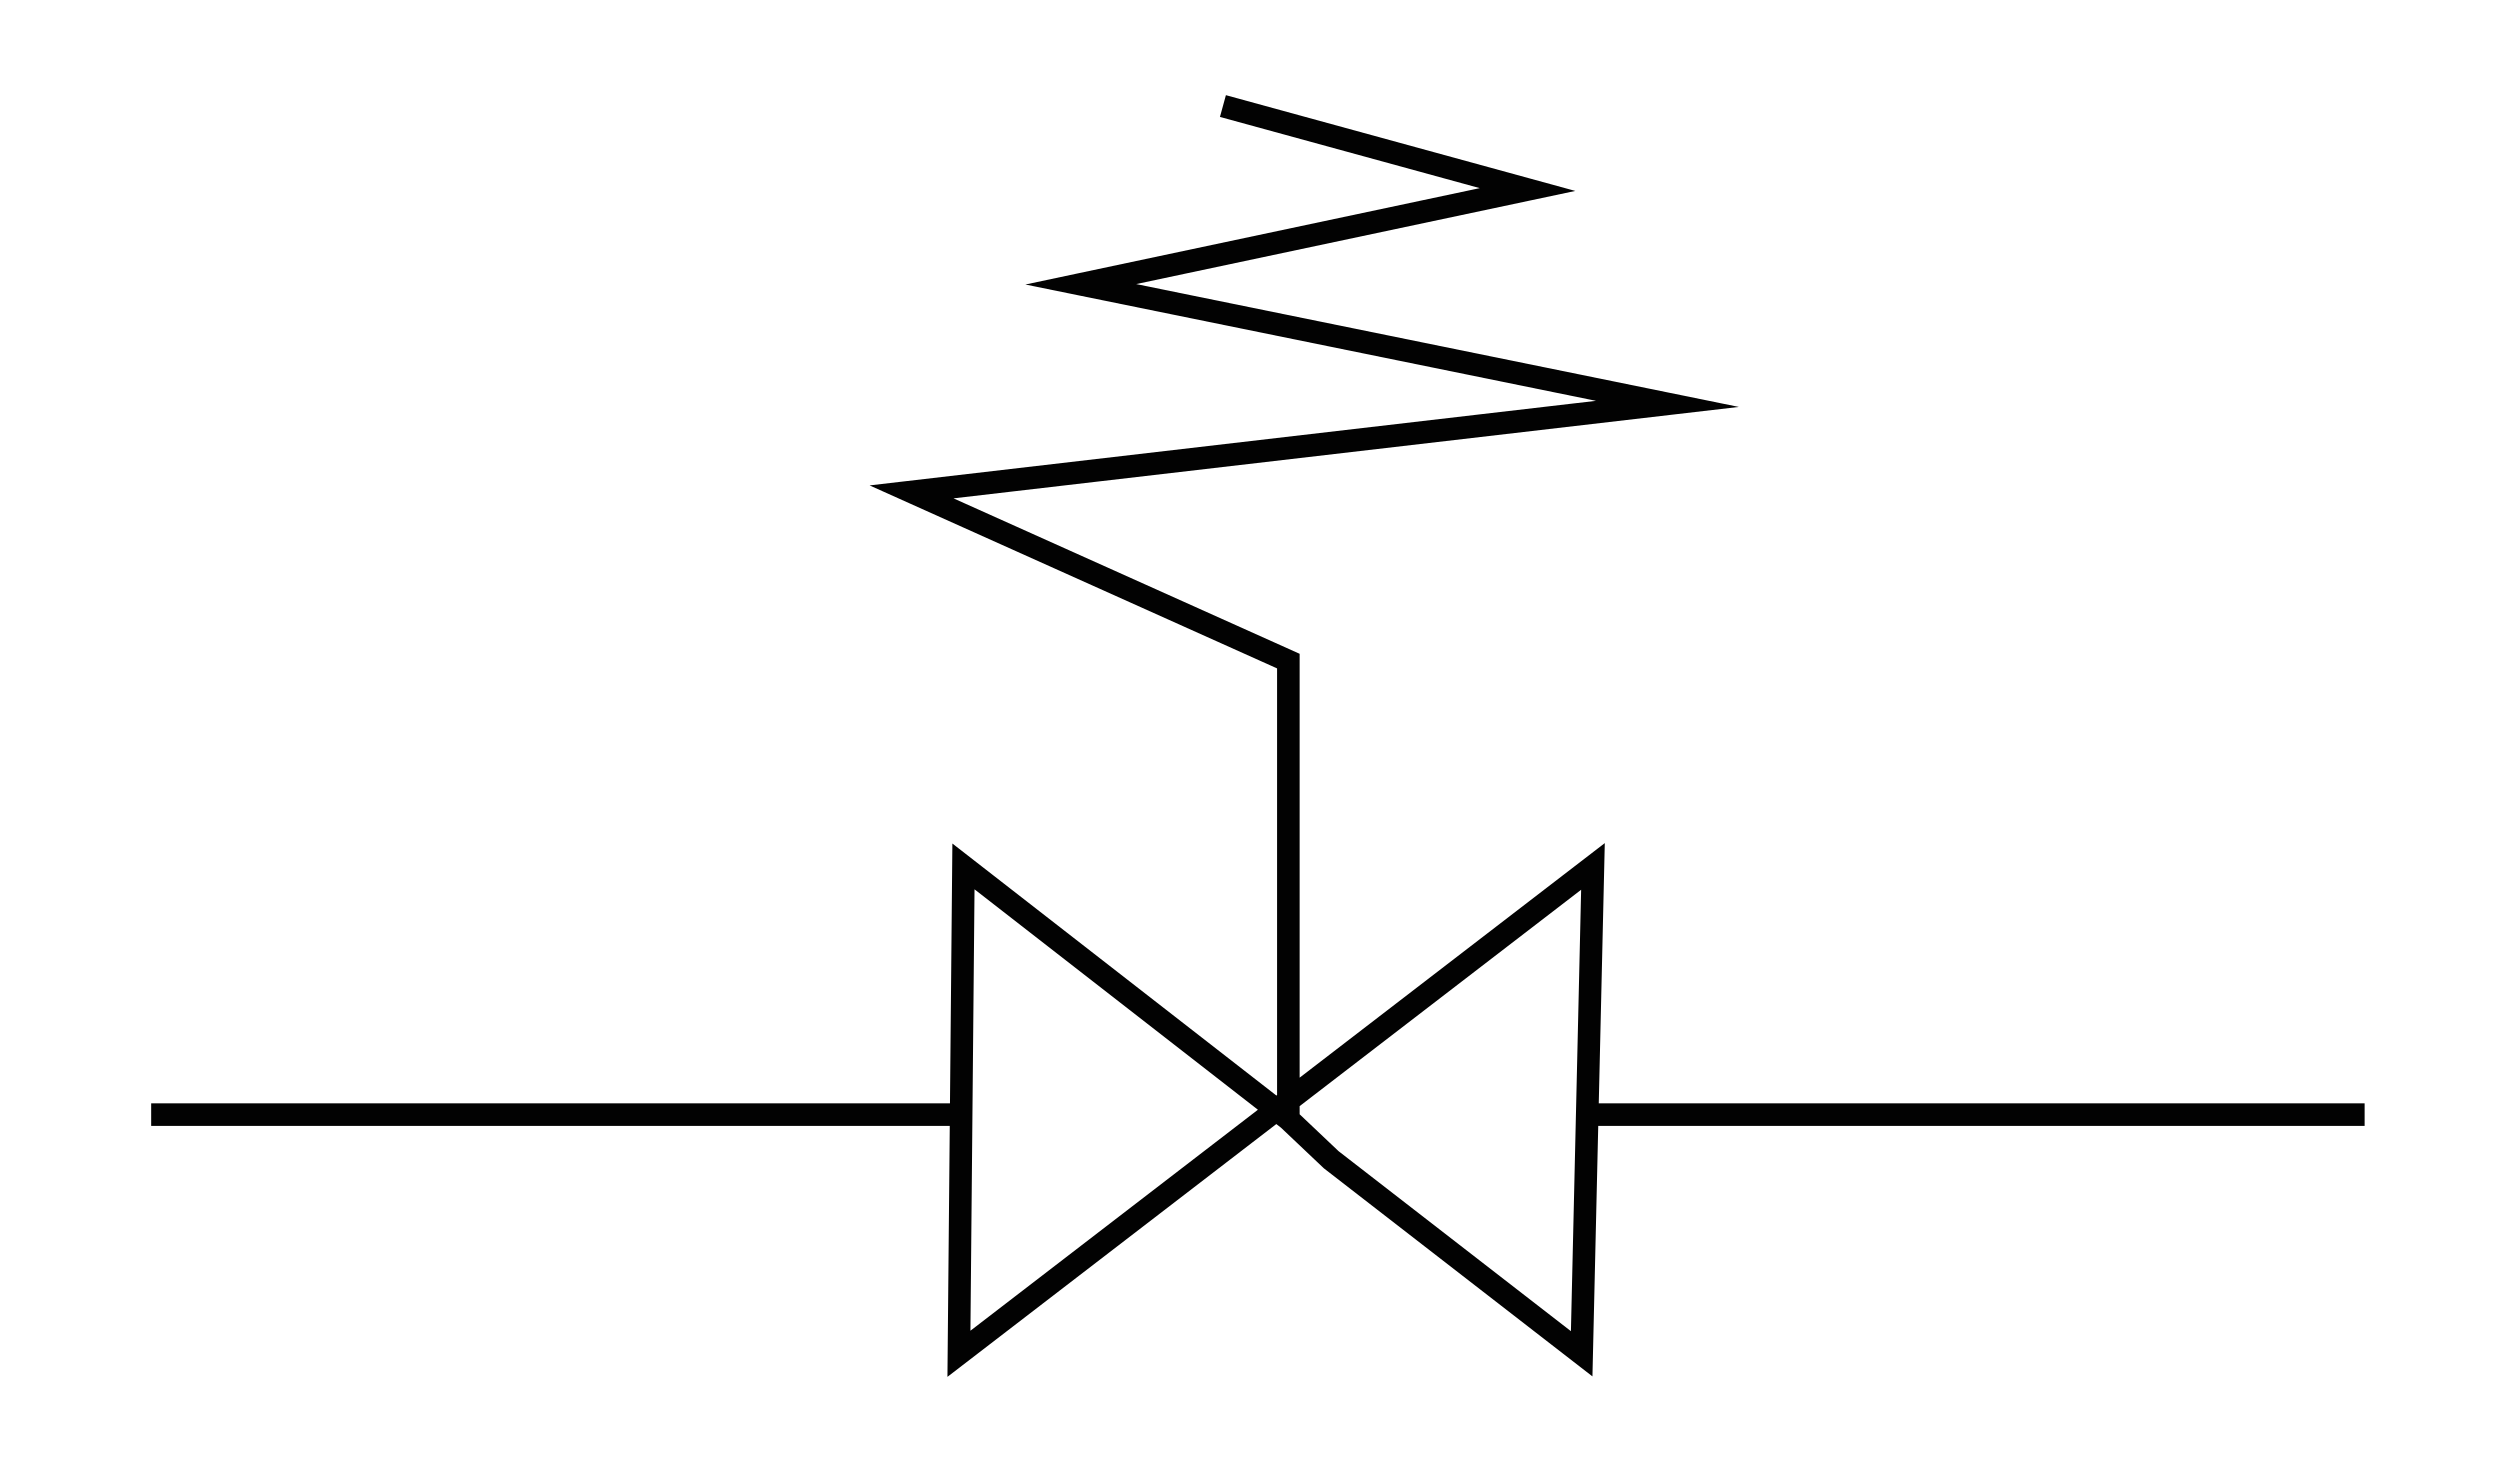 <?xml version="1.0" encoding="utf-8"?>
<!-- Generator: Adobe Illustrator 25.0.0, SVG Export Plug-In . SVG Version: 6.00 Build 0)  -->
<svg version="1.1" id="Слой_1" xmlns="http://www.w3.org/2000/svg" xmlns:xlink="http://www.w3.org/1999/xlink" x="0px" y="0px"
	 viewBox="0 0 110.8 65.3" style="enable-background:new 0 0 110.8 65.3;" xml:space="preserve">
<style type="text/css">
	.st0{display:none;}
	.st1{fill:none;stroke:#020202;stroke-miterlimit:10;}
	.st2{stroke:#020202;stroke-miterlimit:10;}
	.st3{fill:none;stroke:#000000;stroke-miterlimit:10;}
</style>
<g id="Слой_8">
	<polyline class="st1" points="57.1,49.6 59,51.4 70.1,60 70.6,38.4 42.5,60 42.7,38.4 57.1,49.6 57.1,29.3 40.4,21.8 73.9,17.9 
		47.9,12.6 67.7,8.4 54.2,4.7 	"/>
	<line class="st1" x1="6.7" y1="49.4" x2="42.6" y2="49.4"/>
	<line class="st1" x1="70.3" y1="49.4" x2="104.8" y2="49.4"/>
</g>
</svg>
